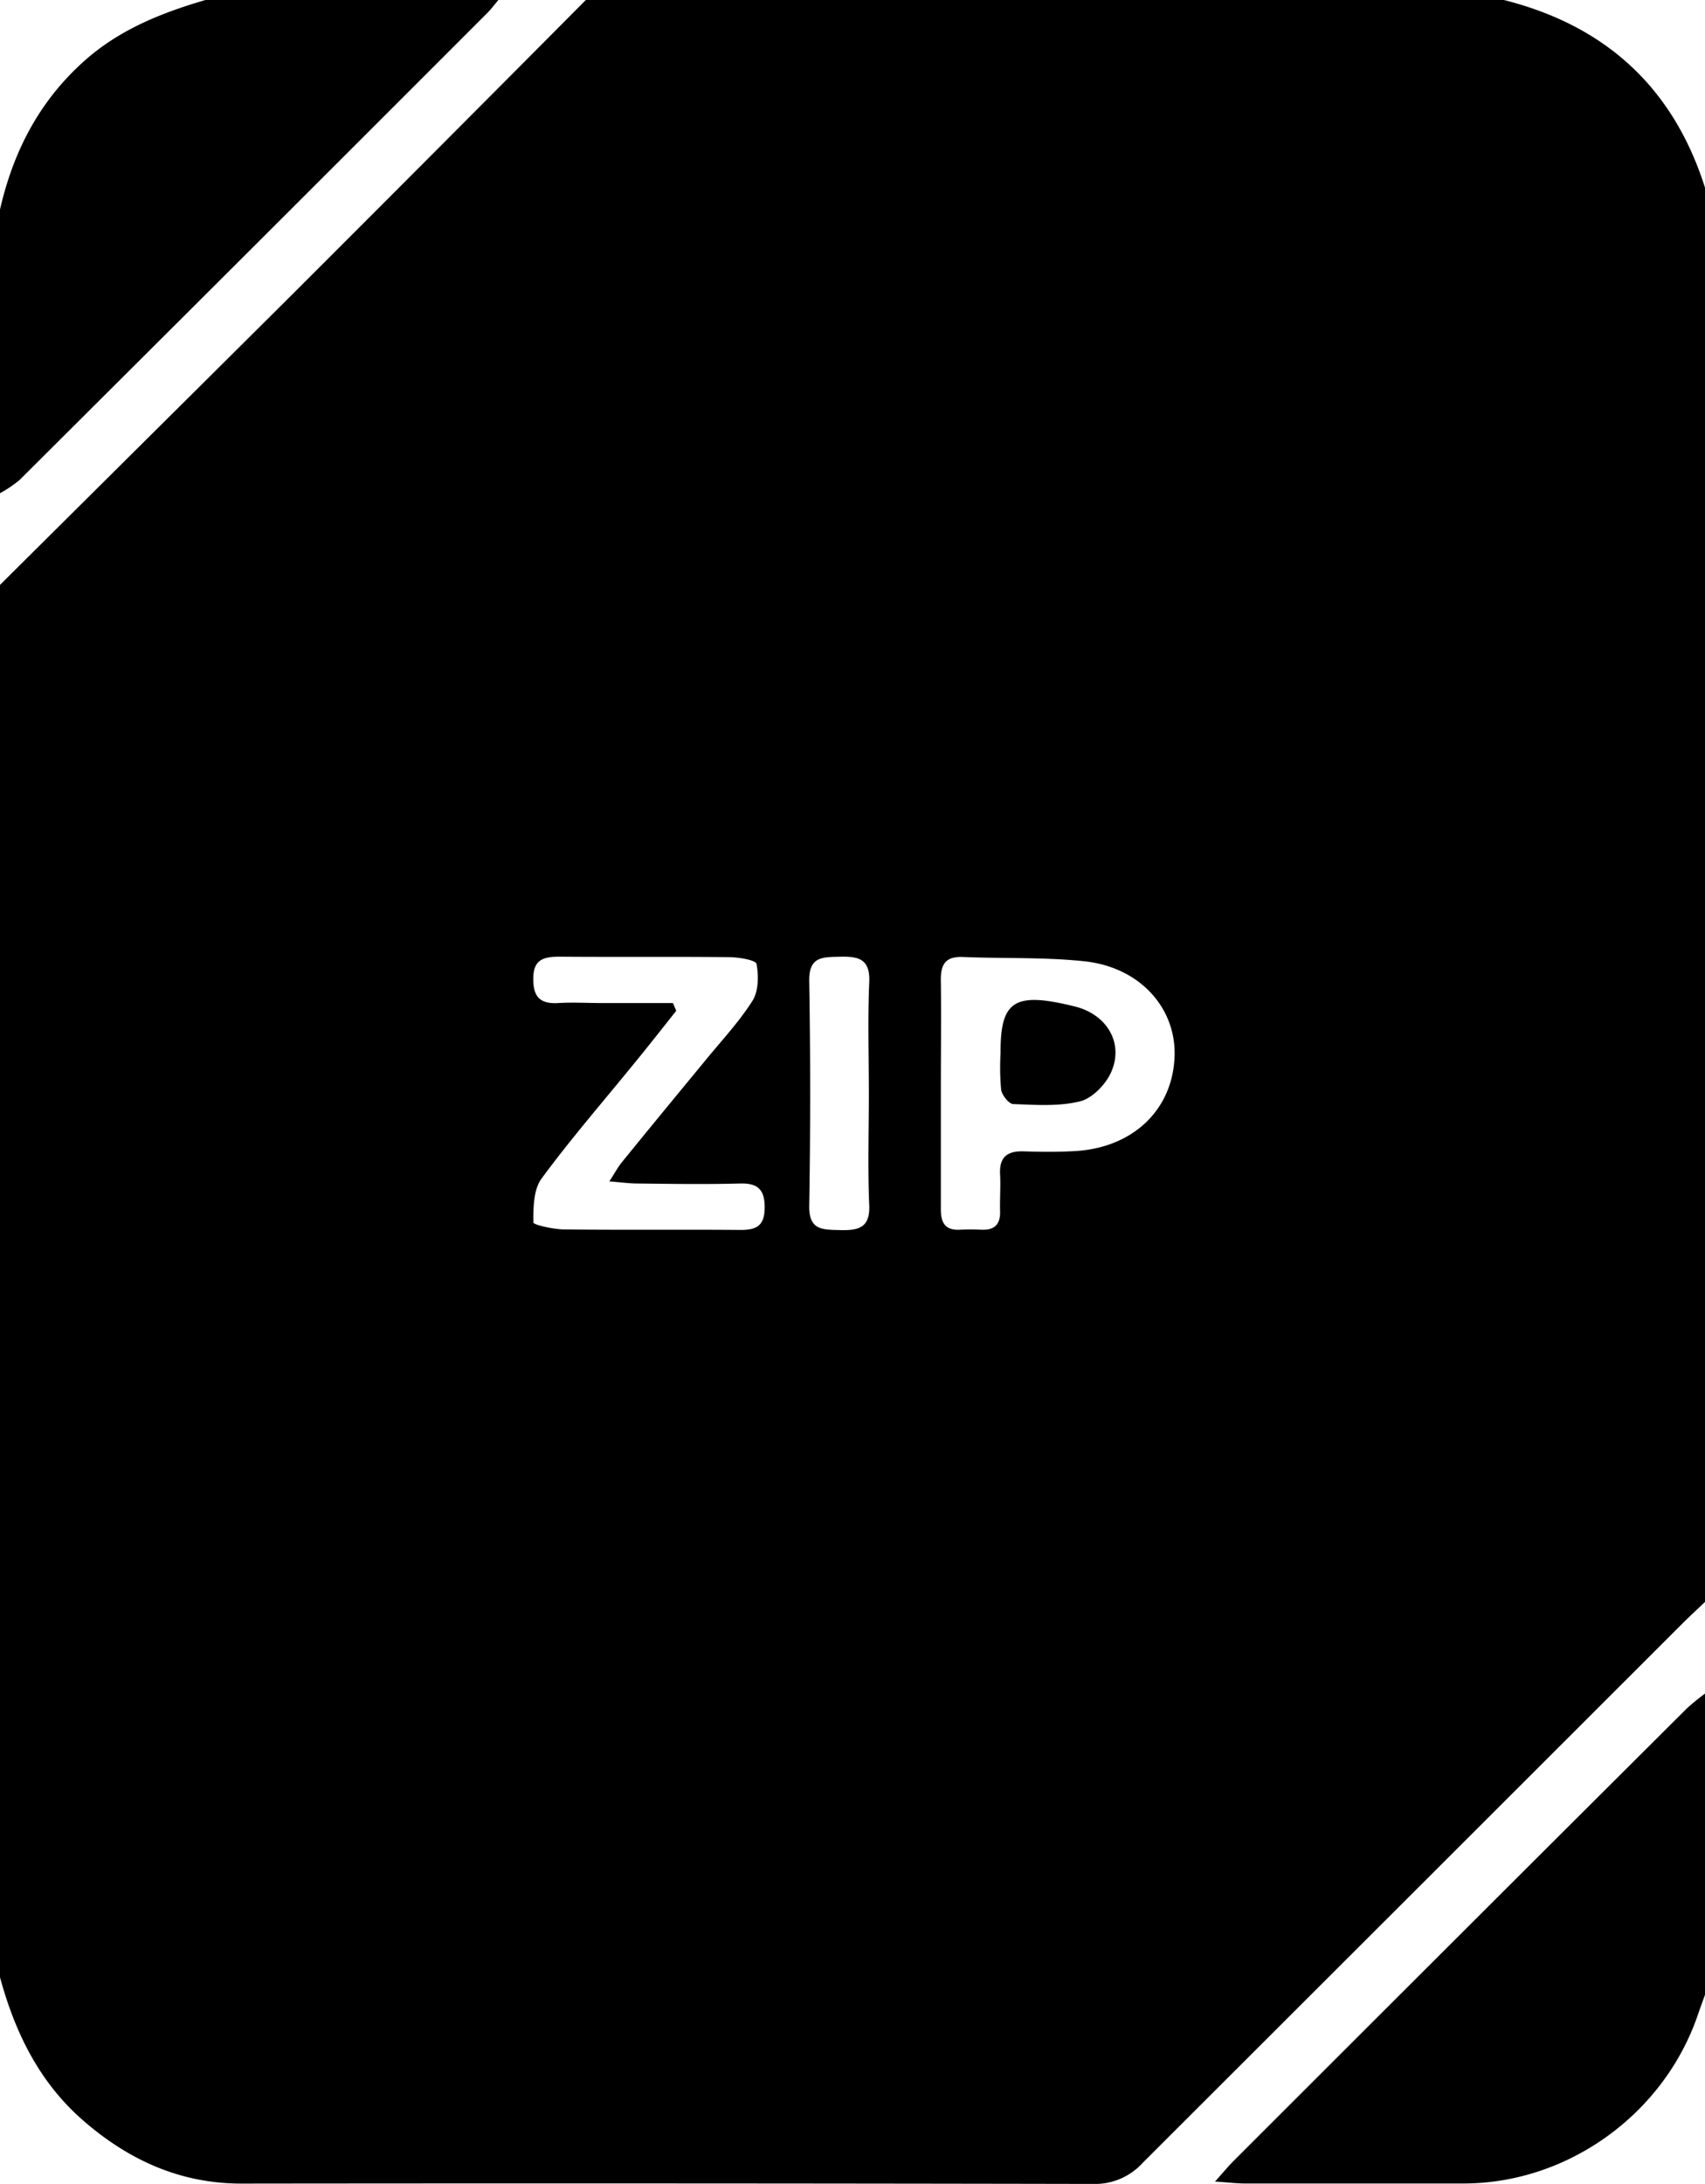 <svg xmlns="http://www.w3.org/2000/svg" viewBox="0 0 390 499.34"><g data-name="Calque 2"><path d="M390 42.91v323.36c-1.8 1.72-3.64 3.41-5.4 5.17Q323 433 261.38 494.52a14.73 14.73 0 0 1-11.38 4.82q-97.41-.19-194.82-.08c-14 0-25.81-5.41-36.21-14.47C8.91 476 3.43 464.67 0 452.1V133.73q32.7-32.47 65.39-64.95Q99.77 34.46 134 0h210c23.25 5.86 38.74 20 46 42.91ZM215.21 249.64v26.94c0 3.05 1.05 4.76 4.35 4.59 1.66-.08 3.33-.07 5 0 2.95.11 4.28-1.25 4.2-4.19s.15-5.66 0-8.48c-.21-3.92 1.63-5.37 5.39-5.25 4 .13 8 .17 12-.08 13.14-.85 22.08-9.51 22.52-21.61.4-11-7.83-20.34-20.46-21.75-9.22-1-18.6-.61-27.9-1-4.07-.18-5.17 1.71-5.1 5.41.1 8.46 0 16.94 0 25.42Zm-61.27-20.3.74 1.77c-3.17 4-6.31 8-9.52 11.92-7.13 8.77-14.57 17.32-21.26 26.41-1.9 2.56-1.9 6.66-1.9 10.07 0 .54 4.57 1.56 7 1.59 13.48.16 27 0 40.45.12 3.73 0 5.43-1.07 5.46-5.09s-1.47-5.63-5.57-5.53c-7.82.21-15.65.09-23.47 0-1.88 0-3.75-.27-6.49-.48 1.34-2.06 2-3.35 2.93-4.46 6.29-7.74 12.64-15.44 19-23.16 3.68-4.51 7.71-8.79 10.81-13.67 1.4-2.21 1.43-5.72.93-8.43-.16-.88-4-1.52-6.12-1.55-13-.14-26 0-39-.11-3.76 0-6 .75-5.94 5.18 0 4.19 1.73 5.65 5.72 5.42 3.32-.2 6.66 0 10 0Zm44.8 20.66c0-8.48-.27-17 .09-25.42.24-5.34-2.45-5.94-6.73-5.83-4 .1-7.09-.07-7 5.59q.43 25.66 0 51.33c-.09 5.67 3.06 5.47 7 5.58 4.29.12 7-.51 6.72-5.84-.35-8.41-.08-16.94-.08-25.41ZM4.45 109.77Q58 56.46 111.43 3c.93-.93 1.72-2 2.57-3H47C36.72 3 27 6.9 18.91 14.27 8.8 23.44 3 34.82 0 47.9v64.87a27.29 27.29 0 0 0 4.45-3Zm381.34 280.9Q334 442.27 282.33 493.92c-1.24 1.23-2.36 2.59-4.42 4.88 3.13.2 5 .44 6.89.44h49.94c23.84 0 45.8-15.8 53.59-38.47.54-1.57 1.11-3.13 1.67-4.69v-68.85a53.9 53.9 0 0 0-4.21 3.44ZM229 249.16c.2 1.26 1.77 3.24 2.77 3.28 5.11.18 10.43.58 15.29-.63 2.81-.7 5.88-3.88 7.12-6.7 2.94-6.7-1.07-13.23-8.38-15-13.76-3.4-17-1.36-16.93 10.66a56.24 56.24 0 0 0 .13 8.39Z" data-name="Calque 1"/></g></svg>